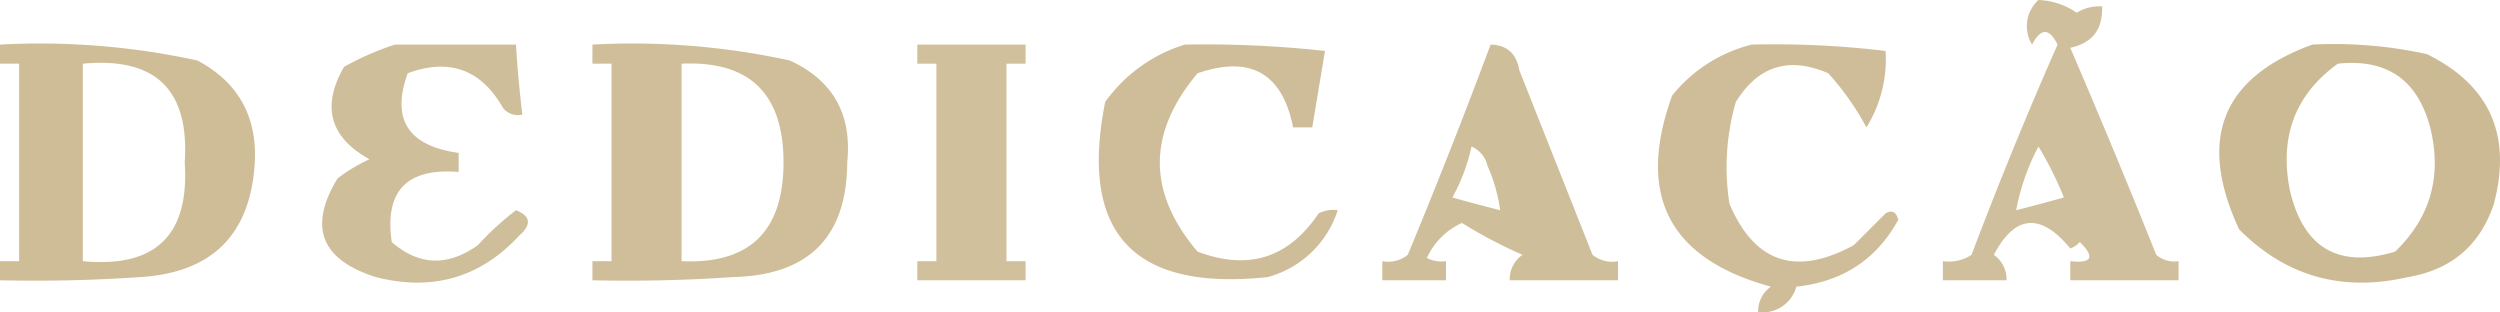 <svg xmlns="http://www.w3.org/2000/svg" viewBox="0 0 392.46 49.01"><defs><style>.cls-1,.cls-3,.cls-4,.cls-5,.cls-6,.cls-7,.cls-8,.cls-9{fill:#c9b68d;}.cls-1,.cls-2,.cls-3,.cls-4,.cls-5,.cls-6,.cls-7,.cls-8,.cls-9{fill-rule:evenodd;isolation:isolate;}.cls-1{opacity:0.87;}.cls-2{fill:#cab68d;opacity:0.9;}.cls-3{opacity:0.88;}.cls-4{opacity:0.89;}.cls-5{opacity:0.86;}.cls-6{opacity:0.9;}.cls-7{opacity:0.88;}.cls-8{opacity:0.9;}.cls-9{opacity:0.93;}</style></defs><g id="Camada_2" data-name="Camada 2"><g id="Camada_1-2" data-name="Camada 1"><path class="cls-1" d="M320,0a11.21,11.21,0,0,1,6,2,6.82,6.82,0,0,1,4-1c.12,3.61-1.55,5.77-5,6.5q6.94,16.14,13.5,32.5a4.38,4.38,0,0,0,3.5,1v3H325V41q5.12.57,1.5-3a3.58,3.58,0,0,1-1.5,1q-7-8.47-12,1a4.72,4.72,0,0,1,2,4H305V41a6.51,6.51,0,0,0,4.5-1Q315.81,23.32,323,7c-1.28-2.63-2.62-2.63-4,0A5.54,5.54,0,0,1,320,0Zm0,23a54.78,54.78,0,0,1,4,8q-3.79,1.06-7.5,2A35.7,35.7,0,0,1,320,23Z"/><path class="cls-2" d="M0,7A115.94,115.94,0,0,1,31,9.5q9.55,5.09,9,16-1,16.95-18,18Q11,44.25,0,44V41H3V10H0Zm13,3Q30.13,8.38,29,25.5,30.13,42.63,13,41Z"/><path class="cls-3" d="M62,7H81c.22,3.68.56,7.35,1,11a3.08,3.08,0,0,1-3-1q-5.15-9.13-15-5.5Q60.09,22.36,72,24v3Q59.76,26,61.5,38q6.39,5.55,13.5.5A46.53,46.53,0,0,1,81,33c2.32.92,2.48,2.25.5,4Q72.34,46.89,59,43.5,46.05,39.39,53,28a26.3,26.3,0,0,1,5-3q-9.34-5.17-4-14.5A44.21,44.21,0,0,1,62,7Z"/><path class="cls-4" d="M93,7a116,116,0,0,1,31,2.5q10.16,4.68,9,16-.09,17.6-18,18-11,.75-22,.5V41h3V10H93Zm14,3q16-.72,16,15.5T107,41Z"/><path class="cls-5" d="M144,7h17v3h-3V41h3v3H144V41h3V10h-3Z"/><path class="cls-6" d="M186,7a171.84,171.84,0,0,1,22,1q-1,6-2,12h-3q-2.55-12.78-15-8.5-11.85,14.09,0,28,11.94,4.52,19-6a5,5,0,0,1,3-.5,15.87,15.87,0,0,1-11,10.5Q167.33,46.85,173.5,16A24,24,0,0,1,186,7Z"/><path class="cls-7" d="M234,7q3.83.09,4.5,4,5.75,14.51,11.5,29a4.86,4.86,0,0,0,4,1v3H237a4.72,4.72,0,0,1,2-4,76.12,76.12,0,0,1-9.5-5,11,11,0,0,0-5.5,5.5,5,5,0,0,0,3,.5v3H217V41a4.86,4.86,0,0,0,4-1Q227.81,23.59,234,7Zm-3,16a4.26,4.26,0,0,1,2.5,3,25.84,25.84,0,0,1,2,7q-3.7-.93-7.5-2A29.11,29.11,0,0,0,231,23Z"/><path class="cls-8" d="M275,7a145.68,145.68,0,0,1,21,1,20.25,20.25,0,0,1-3,12,42,42,0,0,0-6-8.5q-9.22-4-14.5,4.5a36.8,36.8,0,0,0-1,16q5.89,13.88,19.5,6.5l5-5c1-.59,1.65-.26,2,1q-5.1,9.33-16,10.5a5.49,5.49,0,0,1-6,4,4.72,4.72,0,0,1,2-4q-24-6.54-15.5-30A23.22,23.22,0,0,1,275,7Z"/><path class="cls-9" d="M363,7a67.94,67.94,0,0,1,18,1.5q14.78,7.32,10.5,23.5-3.25,9.77-13.5,11.5-15.5,3.57-26.5-7.5Q341.65,14.78,363,7Zm4,3q11.52-1.23,14.5,10,2.83,11.46-5.5,19.5-13.25,4-16.5-9.5Q356.91,17.3,367,10Z"/></g></g></svg>